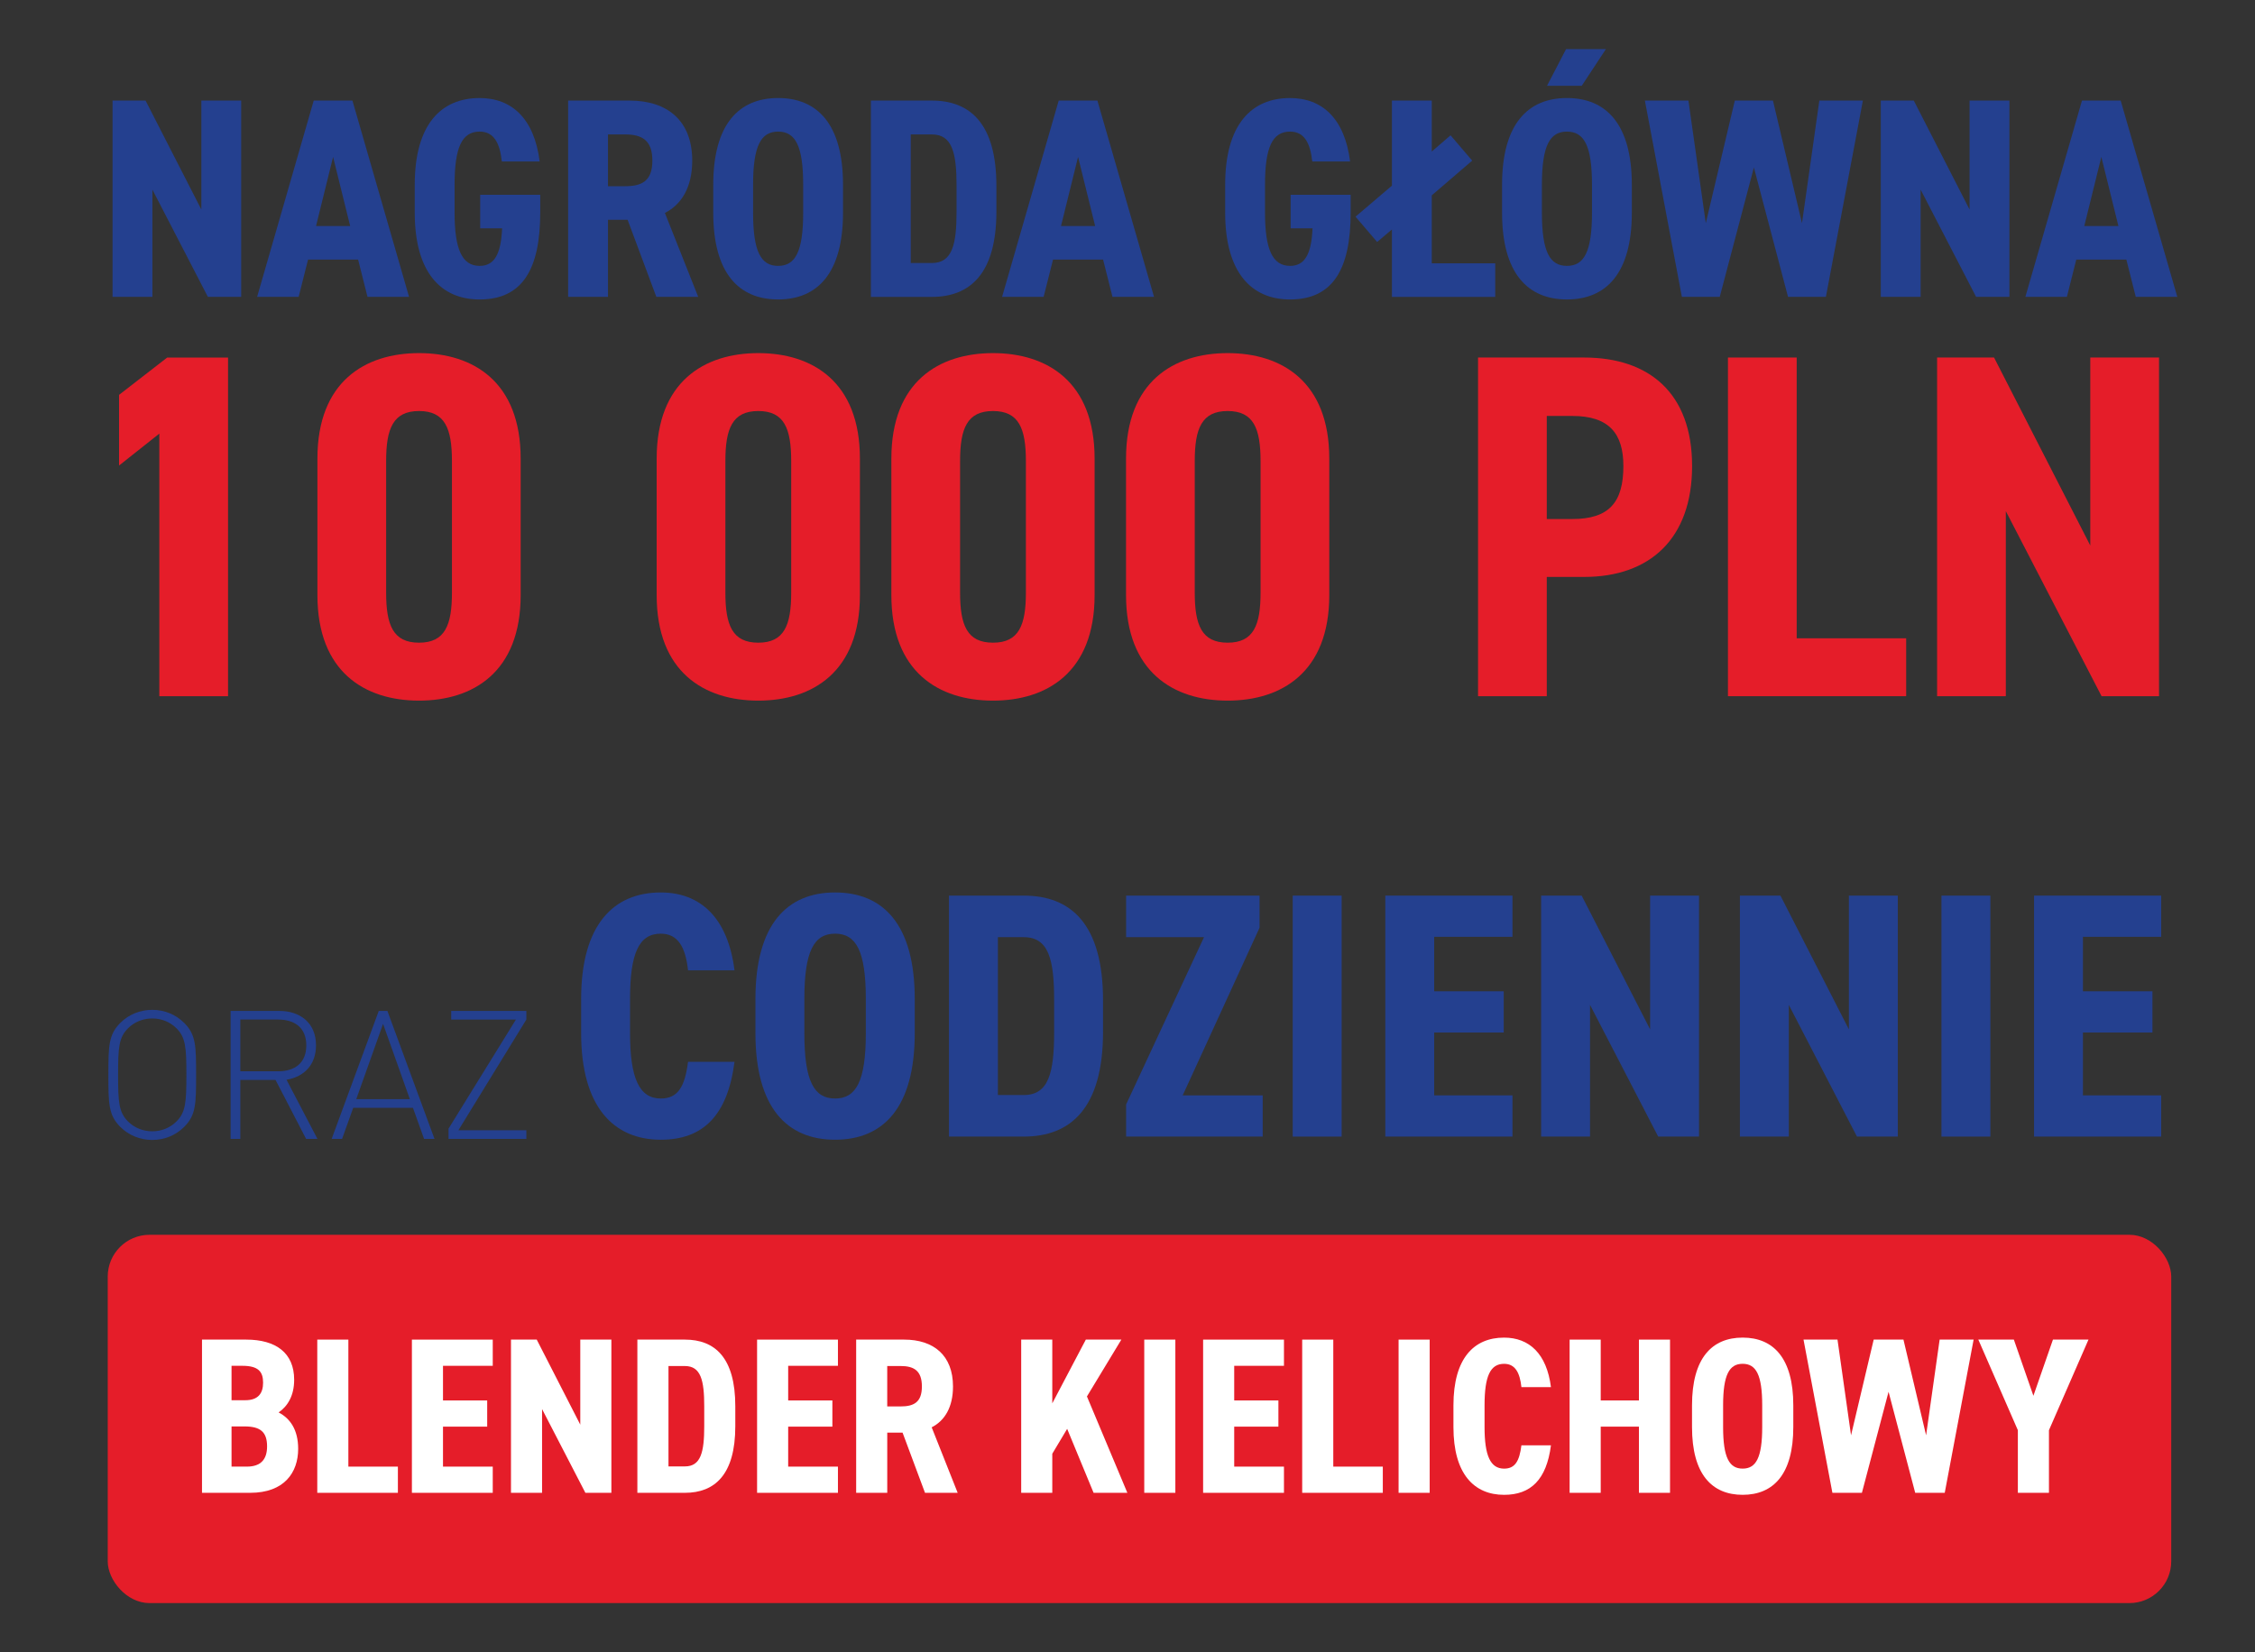 <?xml version="1.0" encoding="UTF-8"?><svg id="Warstwa_1" xmlns="http://www.w3.org/2000/svg" viewBox="0 0 1070.45 784.51"><rect x="0" y="0" width="1070.45" height="784.51" fill="#333333" stroke="none"/><defs><style>.cls-1{fill:#24408f;}.cls-1,.cls-2,.cls-3{stroke-width:0px;}.cls-2{fill:#e51d29;}.cls-3{fill:#fff;}</style></defs><path class="cls-1" d="m114.49,47.76v93.21h-15.81l-26.34-50.93v50.93h-18.91V47.76h15.67l26.48,51.74v-51.74h18.91Z"/><path class="cls-1" d="m141.77,140.97h-19.72l26.88-93.21h18.37l26.88,93.21h-19.72l-4.46-17.7h-23.77l-4.46,17.7Zm16.35-66.46l-8.1,32.83h16.21l-8.11-32.83Z"/><path class="cls-1" d="m238.22,76.67c-.95-8.78-3.78-14.18-10.54-14.18-8.38,0-11.89,7.43-11.89,25.26v13.24c0,17.29,3.51,25.26,11.89,25.26,6.75,0,10.13-5.13,10.67-17.83h-10.4v-15.94h28.5v8.38c0,26.88-8.38,41.34-28.77,41.34-18.24,0-30.8-12.7-30.8-41.2v-13.24c0-28.77,12.56-41.2,30.8-41.2,15.26,0,25.94,9.73,28.5,30.12h-17.97Z"/><path class="cls-1" d="m311.57,140.97l-13.64-36.61h-9.32v36.61h-18.91V47.76h29.18c17.97,0,29.72,9.59,29.72,28.5,0,12.56-5,20.8-12.97,24.86l15.81,39.85h-19.86Zm-14.86-52.55c7.97,0,12.97-2.43,12.97-12.16s-5-12.43-12.97-12.43h-8.1v24.59h8.1Z"/><path class="cls-1" d="m369.38,142.19c-18.64,0-30.8-12.43-30.8-41.2v-13.24c0-28.77,12.16-41.2,30.8-41.2s30.8,12.43,30.8,41.2v13.24c0,28.77-12.16,41.2-30.8,41.2Zm0-15.94c8.1,0,11.89-6.62,11.89-25.26v-13.24c0-18.64-3.78-25.26-11.89-25.26s-11.89,6.62-11.89,25.26v13.24c0,18.64,3.78,25.26,11.89,25.26Z"/><path class="cls-1" d="m413.42,140.97V47.76h28.91c18.1,0,30.66,10.81,30.66,40.53v12.16c0,29.58-12.56,40.53-30.66,40.53h-28.91Zm40.66-40.53v-12.16c0-15.67-2.03-24.45-11.75-24.45h-10v61.06h10c9.73,0,11.75-8.78,11.75-24.45Z"/><path class="cls-1" d="m495.41,140.97h-19.72l26.88-93.21h18.37l26.88,93.21h-19.72l-4.46-17.7h-23.77l-4.46,17.7Zm16.35-66.46l-8.1,32.83h16.21l-8.11-32.83Z"/><path class="cls-1" d="m622.93,76.67c-.95-8.78-3.78-14.18-10.54-14.18-8.38,0-11.89,7.43-11.89,25.26v13.24c0,17.29,3.51,25.26,11.89,25.26,6.75,0,10.13-5.13,10.67-17.83h-10.4v-15.94h28.5v8.38c0,26.88-8.38,41.34-28.77,41.34-18.24,0-30.8-12.7-30.8-41.2v-13.24c0-28.77,12.56-41.2,30.8-41.2,15.26,0,25.94,9.73,28.5,30.12h-17.97Z"/><path class="cls-1" d="m643.46,102.88l17.29-14.72v-40.39h18.91v24.18l8.92-7.7,10.27,12.02-19.18,16.48v32.29h30.12v15.94h-49.04v-32.02l-7.02,5.94-10.27-12.02Z"/><path class="cls-1" d="m743.83,142.19c-18.64,0-30.8-12.43-30.8-41.2v-13.24c0-28.77,12.16-41.2,30.8-41.2s30.8,12.43,30.8,41.2v13.24c0,28.77-12.16,41.2-30.8,41.2Zm0-15.94c8.1,0,11.89-6.62,11.89-25.26v-13.24c0-18.64-3.78-25.26-11.89-25.26s-11.89,6.62-11.89,25.26v13.24c0,18.64,3.78,25.26,11.89,25.26Zm-.41-102.94h18.91l-11.48,17.43h-16.48l9.05-17.43Z"/><path class="cls-1" d="m816.36,140.97h-17.97l-17.56-93.21h20.67l8.24,58.22,13.78-58.22h18.1l13.78,58.22,8.24-58.22h20.67l-17.56,93.21h-17.97l-16.21-61.46-16.21,61.46Z"/><path class="cls-1" d="m953.87,47.76v93.21h-15.81l-26.34-50.93v50.93h-18.91V47.76h15.67l26.48,51.74v-51.74h18.91Z"/><path class="cls-1" d="m981.16,140.97h-19.72l26.88-93.21h18.37l26.88,93.21h-19.72l-4.46-17.7h-23.78l-4.46,17.7Zm16.35-66.46l-8.1,32.83h16.21l-8.11-32.83Z"/><path class="cls-2" d="m108.26,330.59h-32.63v-124.69l-19.11,15.15v-33.56l22.84-17.71h28.9v160.81Z"/><path class="cls-2" d="m150.68,282.57v-64.79c0-36.59,22.61-50.11,48.24-50.11s48.24,13.52,48.24,50.11v64.79c0,36.59-22.61,50.11-48.24,50.11s-48.24-13.52-48.24-50.11Zm63.86-1.17v-62.46c0-15.38-3.26-23.77-15.62-23.77s-15.62,8.39-15.62,23.77v62.46c0,15.38,3.26,23.77,15.62,23.77s15.62-8.39,15.62-23.77Z"/><path class="cls-2" d="m311.72,282.57v-64.79c0-36.59,22.61-50.11,48.24-50.11s48.24,13.52,48.24,50.11v64.79c0,36.59-22.61,50.11-48.24,50.11s-48.24-13.52-48.24-50.11Zm63.86-1.17v-62.46c0-15.38-3.26-23.77-15.62-23.77s-15.62,8.39-15.62,23.77v62.46c0,15.38,3.26,23.77,15.62,23.77s15.62-8.39,15.62-23.77Z"/><path class="cls-2" d="m423.13,282.57v-64.79c0-36.59,22.61-50.11,48.24-50.11s48.24,13.52,48.24,50.11v64.79c0,36.59-22.61,50.11-48.24,50.11s-48.24-13.52-48.24-50.11Zm63.86-1.17v-62.46c0-15.38-3.26-23.77-15.62-23.77s-15.62,8.39-15.62,23.77v62.46c0,15.38,3.26,23.77,15.62,23.77s15.62-8.39,15.62-23.77Z"/><path class="cls-2" d="m534.53,282.57v-64.79c0-36.59,22.61-50.11,48.24-50.11s48.24,13.52,48.24,50.11v64.79c0,36.59-22.61,50.11-48.24,50.11s-48.24-13.52-48.24-50.11Zm63.86-1.17v-62.46c0-15.38-3.26-23.77-15.62-23.77s-15.62,8.39-15.62,23.77v62.46c0,15.38,3.26,23.77,15.62,23.77s15.62-8.39,15.62-23.77Z"/><path class="cls-2" d="m734.26,273.95v56.63h-32.63v-160.81h50.34c31,0,51.27,17.01,51.27,51.51s-20.04,52.67-51.27,52.67h-17.71Zm12.12-27.5c17.48,0,24.24-7.92,24.24-25.17,0-15.38-6.76-23.77-24.24-23.77h-12.12v48.94h12.12Z"/><path class="cls-2" d="m852.89,303.08h51.97v27.5h-84.6v-160.81h32.63v133.31Z"/><path class="cls-2" d="m1024.89,169.77v160.81h-27.27l-45.45-87.86v87.86h-32.63v-160.81h27.04l45.68,89.26v-89.26h32.63Z"/><path class="cls-1" d="m326.61,460.75c-1.16-10.78-4.64-17.41-12.94-17.41-10.28,0-14.59,9.12-14.59,31.01v16.25c0,21.23,4.31,31.01,14.59,31.01,8.29,0,11.44-5.8,12.94-17.41h22.06c-3.32,25.7-15.09,36.98-34.99,36.98-22.39,0-37.81-15.59-37.81-50.58v-16.25c0-35.32,15.42-50.58,37.81-50.58,18.74,0,31.84,11.94,34.99,36.98h-22.06Z"/><path class="cls-1" d="m396.42,541.18c-22.88,0-37.81-15.26-37.81-50.58v-16.25c0-35.32,14.92-50.58,37.81-50.58s37.81,15.26,37.81,50.58v16.25c0,35.32-14.92,50.58-37.81,50.58Zm0-19.57c9.95,0,14.59-8.13,14.59-31.01v-16.25c0-22.88-4.64-31.01-14.59-31.01s-14.59,8.13-14.59,31.01v16.25c0,22.88,4.64,31.01,14.59,31.01Z"/><path class="cls-1" d="m450.48,539.69v-114.42h35.49c22.22,0,37.64,13.27,37.64,49.75v14.92c0,36.32-15.42,49.75-37.64,49.75h-35.49Zm49.92-49.75v-14.92c0-19.24-2.49-30.02-14.43-30.02h-12.27v74.96h12.27c11.94,0,14.43-10.78,14.43-30.02Z"/><path class="cls-1" d="m597.91,425.26v15.26l-36.48,79.6h37.98v19.57h-64.84v-15.26l36.98-79.43h-36.98v-19.73h63.35Z"/><path class="cls-1" d="m636.88,539.69h-23.22v-114.42h23.22v114.42Z"/><path class="cls-1" d="m717.97,425.26v19.57h-37.15v25.87h33v19.57h-33v29.85h37.15v19.57h-60.36v-114.42h60.36Z"/><path class="cls-1" d="m806.53,425.26v114.42h-19.4l-32.34-62.52v62.52h-23.22v-114.42h19.24l32.5,63.51v-63.51h23.22Z"/><path class="cls-1" d="m900.89,425.26v114.42h-19.4l-32.34-62.52v62.52h-23.22v-114.42h19.24l32.5,63.51v-63.51h23.22Z"/><path class="cls-1" d="m944.83,539.69h-23.22v-114.42h23.22v114.42Z"/><path class="cls-1" d="m1025.92,425.26v19.57h-37.15v25.87h33v19.57h-33v29.85h37.15v19.57h-60.36v-114.42h60.36Z"/><path class="cls-1" d="m87.46,535.06c-4.01,4.01-9.39,6.23-15.19,6.23s-11.18-2.22-15.19-6.23c-5.55-5.55-5.63-11.01-5.63-24.66s.09-19.12,5.63-24.66c4.01-4.01,9.39-6.23,15.19-6.23s11.18,2.22,15.19,6.23c5.55,5.55,5.63,10.92,5.63,24.66s-.08,19.12-5.63,24.66Zm-3.67-46.77c-3.07-3.07-7.17-4.69-11.52-4.69s-8.45,1.62-11.52,4.69c-4.35,4.35-4.69,9.13-4.69,22.1s.34,17.75,4.69,22.1c3.07,3.07,7.17,4.69,11.52,4.69s8.45-1.62,11.52-4.69c4.35-4.35,4.69-9.13,4.69-22.1s-.34-17.75-4.69-22.1Z"/><path class="cls-1" d="m130.81,512.79h-16.73v27.99h-4.61v-60.76h23.13c9.9,0,17.41,5.72,17.41,16.3,0,9.13-5.46,14.94-14,16.39l14.68,28.08h-5.38l-14.51-27.99Zm1.19-28.68h-17.92v24.58h17.92c7.85,0,13.4-3.84,13.4-12.29s-5.55-12.29-13.4-12.29Z"/><path class="cls-1" d="m196.01,526.02h-28.33l-5.29,14.76h-4.95l22.36-60.76h4.1l22.36,60.76h-4.95l-5.29-14.76Zm-26.88-4.1h25.43l-12.72-35.76-12.72,35.76Z"/><path class="cls-1" d="m212.91,535.92l32-51.8h-30.72v-4.1h35.67v4.1l-32.26,52.57h32.26v4.1h-36.95v-4.86Z"/><rect class="cls-2" x="51.14" y="586.32" width="979.55" height="174.88" rx="19.85" ry="19.85"/><path class="cls-3" d="m116.87,636.09c14.13,0,22.77,6.33,22.77,19.08,0,7.49-3.06,12.55-7.38,15.5,5.48,2.85,9.28,8.22,9.28,17.29,0,11.28-6.64,20.88-22.77,20.88h-22.88v-72.75h20.98Zm-6.96,28.78h6.54c6.01,0,8.44-3.16,8.44-8.33s-2.21-8.01-9.81-8.01h-5.17v16.34Zm0,31.53h7.28c6.75,0,9.59-3.58,9.59-9.59,0-6.75-3.06-9.49-10.65-9.49h-6.22v19.08Z"/><path class="cls-3" d="m165.37,696.4h23.51v12.44h-38.27v-72.75h14.76v60.31Z"/><path class="cls-3" d="m233.91,636.09v12.44h-23.62v16.45h20.98v12.44h-20.98v18.98h23.62v12.44h-38.38v-72.75h38.38Z"/><path class="cls-3" d="m290.22,636.09v72.75h-12.34l-20.56-39.75v39.75h-14.76v-72.75h12.23l20.67,40.38v-40.38h14.76Z"/><path class="cls-3" d="m302.56,708.84v-72.75h22.56c14.13,0,23.93,8.43,23.93,31.63v9.49c0,23.09-9.81,31.63-23.93,31.63h-22.56Zm31.74-31.63v-9.49c0-12.23-1.58-19.08-9.17-19.08h-7.8v47.66h7.8c7.59,0,9.17-6.85,9.17-19.08Z"/><path class="cls-3" d="m397.77,636.09v12.44h-23.62v16.45h20.98v12.44h-20.98v18.98h23.62v12.44h-38.38v-72.75h38.38Z"/><path class="cls-3" d="m439.1,708.84l-10.65-28.57h-7.27v28.57h-14.76v-72.75h22.77c14.02,0,23.2,7.49,23.2,22.25,0,9.81-3.9,16.24-10.12,19.4l12.34,31.1h-15.5Zm-11.6-41.02c6.22,0,10.12-1.9,10.12-9.49s-3.9-9.7-10.12-9.7h-6.33v19.19h6.33Z"/><path class="cls-3" d="m519.13,708.84l-12.55-30.37-7.06,11.81v18.56h-14.76v-72.75h14.76v30.26l15.92-30.26h16.87l-16.34,26.99,19.19,45.76h-16.03Z"/><path class="cls-3" d="m557.94,708.84h-14.76v-72.75h14.76v72.75Z"/><path class="cls-3" d="m609.5,636.09v12.44h-23.62v16.45h20.98v12.44h-20.98v18.98h23.62v12.44h-38.38v-72.75h38.38Z"/><path class="cls-3" d="m632.91,696.4h23.51v12.44h-38.27v-72.75h14.76v60.31Z"/><path class="cls-3" d="m678.67,708.84h-14.76v-72.75h14.76v72.75Z"/><path class="cls-3" d="m722.22,658.66c-.74-6.85-2.95-11.07-8.22-11.07-6.54,0-9.28,5.8-9.28,19.72v10.33c0,13.5,2.74,19.72,9.28,19.72,5.27,0,7.28-3.69,8.22-11.07h14.02c-2.11,16.34-9.59,23.51-22.25,23.51-14.23,0-24.04-9.91-24.04-32.16v-10.33c0-22.46,9.81-32.16,24.04-32.16,11.91,0,20.24,7.59,22.25,23.51h-14.02Z"/><path class="cls-3" d="m759.86,664.98h18.14v-28.89h14.76v72.75h-14.76v-31.42h-18.14v31.42h-14.76v-72.75h14.76v28.89Z"/><path class="cls-3" d="m827.24,709.79c-14.55,0-24.04-9.7-24.04-32.16v-10.33c0-22.46,9.49-32.16,24.04-32.16s24.04,9.7,24.04,32.16v10.33c0,22.46-9.49,32.16-24.04,32.16Zm0-12.44c6.33,0,9.28-5.17,9.28-19.72v-10.33c0-14.55-2.95-19.72-9.28-19.72s-9.28,5.17-9.28,19.72v10.33c0,14.55,2.95,19.72,9.28,19.72Z"/><path class="cls-3" d="m883.86,708.84h-14.02l-13.71-72.75h16.13l6.43,45.44,10.75-45.44h14.13l10.75,45.44,6.43-45.44h16.13l-13.71,72.75h-14.02l-12.65-47.97-12.65,47.97Z"/><path class="cls-3" d="m974.54,636.09h16.87l-18.77,43.02v29.73h-14.76v-29.73l-18.77-43.02h16.87l9.28,26.68,9.28-26.68Z"/></svg>